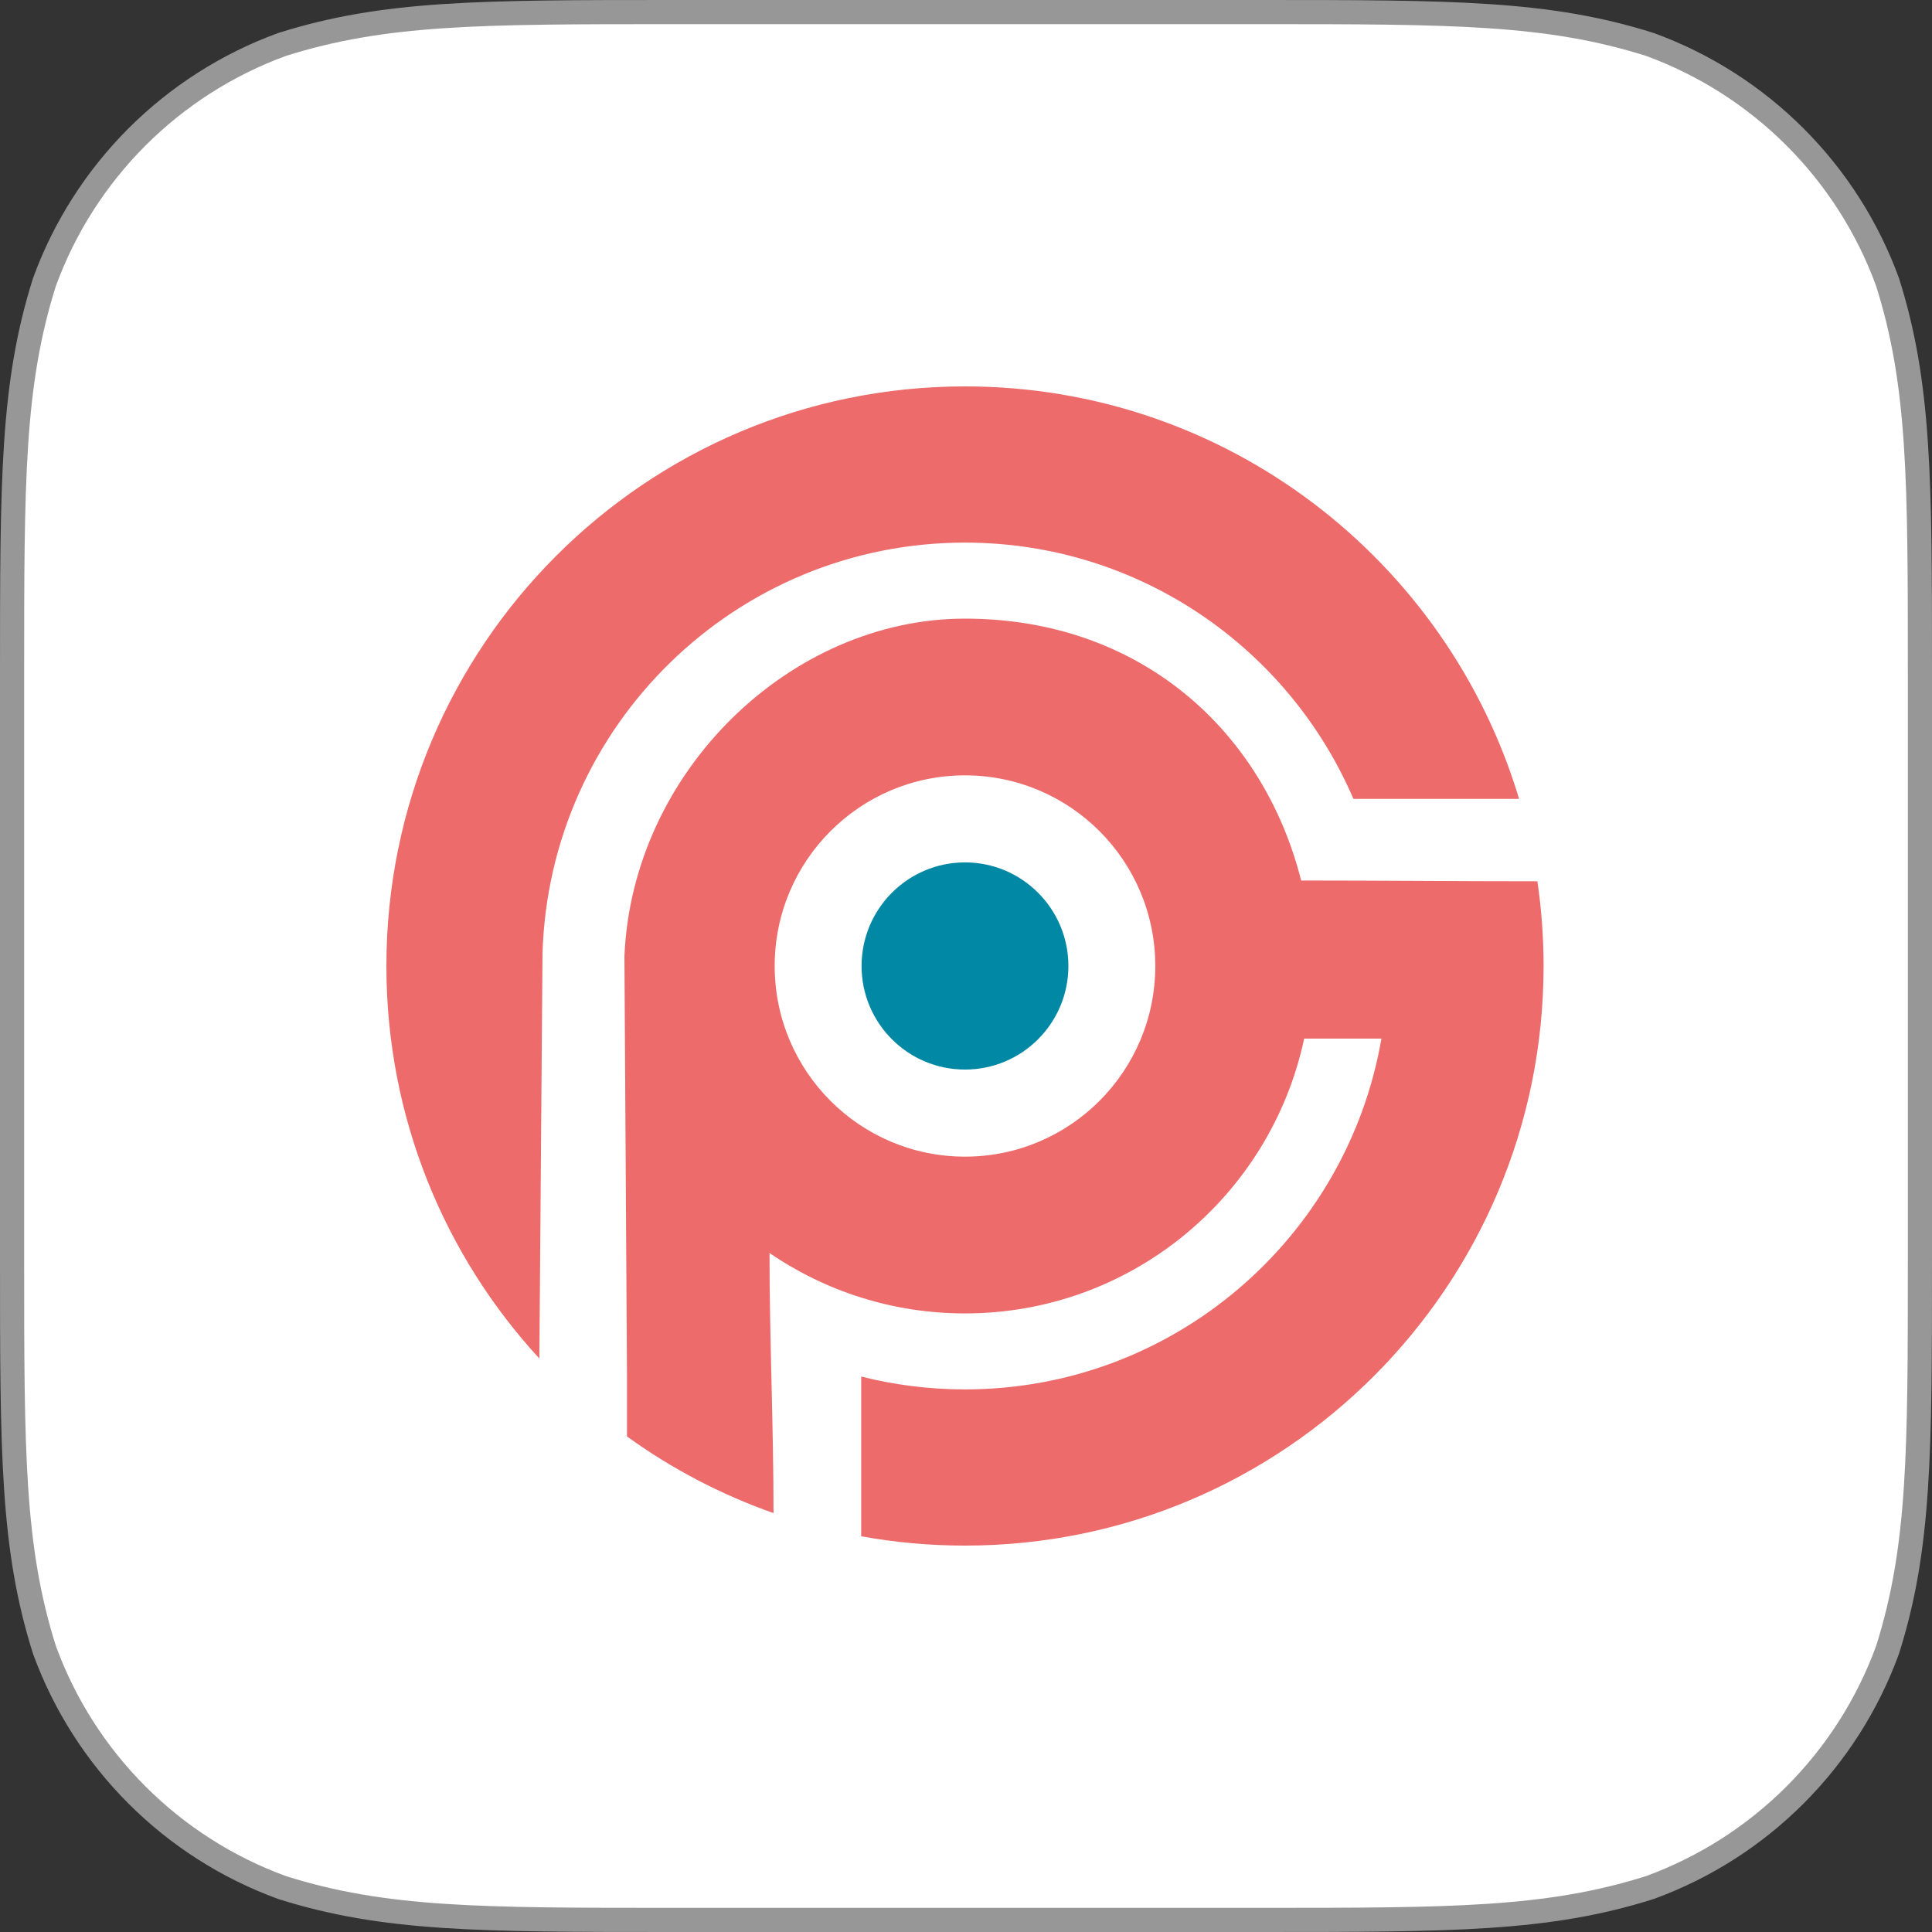 <svg width="40" height="40" viewBox="0 0 40 40" fill="none" xmlns="http://www.w3.org/2000/svg">
<rect x="0" y="0" width="40" height="40" fill="#333333" stroke="none"/>
<path d="M26.054 0.25C30.078 0.25 32.043 0.252 34.158 0.92C36.445 1.754 38.246 3.555 39.08 5.841C39.748 7.957 39.75 9.922 39.75 13.946V26.054C39.75 30.078 39.748 32.043 39.08 34.158C38.246 36.445 36.445 38.246 34.158 39.08C32.043 39.748 30.078 39.75 26.054 39.75H13.946C9.922 39.75 7.957 39.748 5.841 39.08C3.555 38.246 1.754 36.445 0.92 34.158C0.252 32.043 0.25 30.078 0.25 26.054V13.946C0.25 9.922 0.252 7.957 0.92 5.841C1.754 3.555 3.555 1.754 5.841 0.92C7.957 0.252 9.922 0.25 13.946 0.25H26.054Z" fill="white" stroke="#979797" stroke-width="0.5"/>
<path fill-rule="evenodd" clip-rule="evenodd" d="M19.979 8C25.393 8 29.968 11.599 31.451 16.54H28.021C26.681 13.419 23.585 11.234 19.979 11.234C15.231 11.234 11.366 15.022 11.232 19.746L11.167 28.127C9.201 25.99 8 23.136 8 20C8 13.373 13.363 8 19.979 8V8ZM12.928 19.804C13.085 15.971 16.369 12.808 19.979 12.808C23.589 12.808 26.152 15.114 26.939 18.23C28.558 18.23 30.193 18.246 31.83 18.246C31.914 18.819 31.958 19.404 31.958 20C31.958 26.628 26.595 32 19.979 32C19.245 32 18.527 31.934 17.83 31.807V28.5C18.518 28.674 19.238 28.766 19.979 28.766C24.3 28.766 27.889 25.629 28.601 21.503H27.001C26.311 24.754 23.429 27.193 19.979 27.193C18.478 27.193 17.085 26.731 15.932 25.942C15.932 27.752 16.015 29.475 16.015 31.327C14.923 30.943 13.903 30.406 12.981 29.74V28.489L12.928 19.804L12.928 19.804ZM19.979 16.053C22.155 16.053 23.919 17.82 23.919 20C23.919 22.18 22.155 23.947 19.979 23.947C17.803 23.947 16.039 22.18 16.039 20C16.039 17.82 17.803 16.053 19.979 16.053V16.053Z" fill="#ED6B6B"/>
<path d="M19.979 22.144C21.161 22.144 22.12 21.184 22.12 20C22.12 18.816 21.161 17.855 19.979 17.855C18.797 17.855 17.838 18.816 17.838 20C17.838 21.184 18.797 22.144 19.979 22.144Z" fill="#0188A5"/>
</svg>

